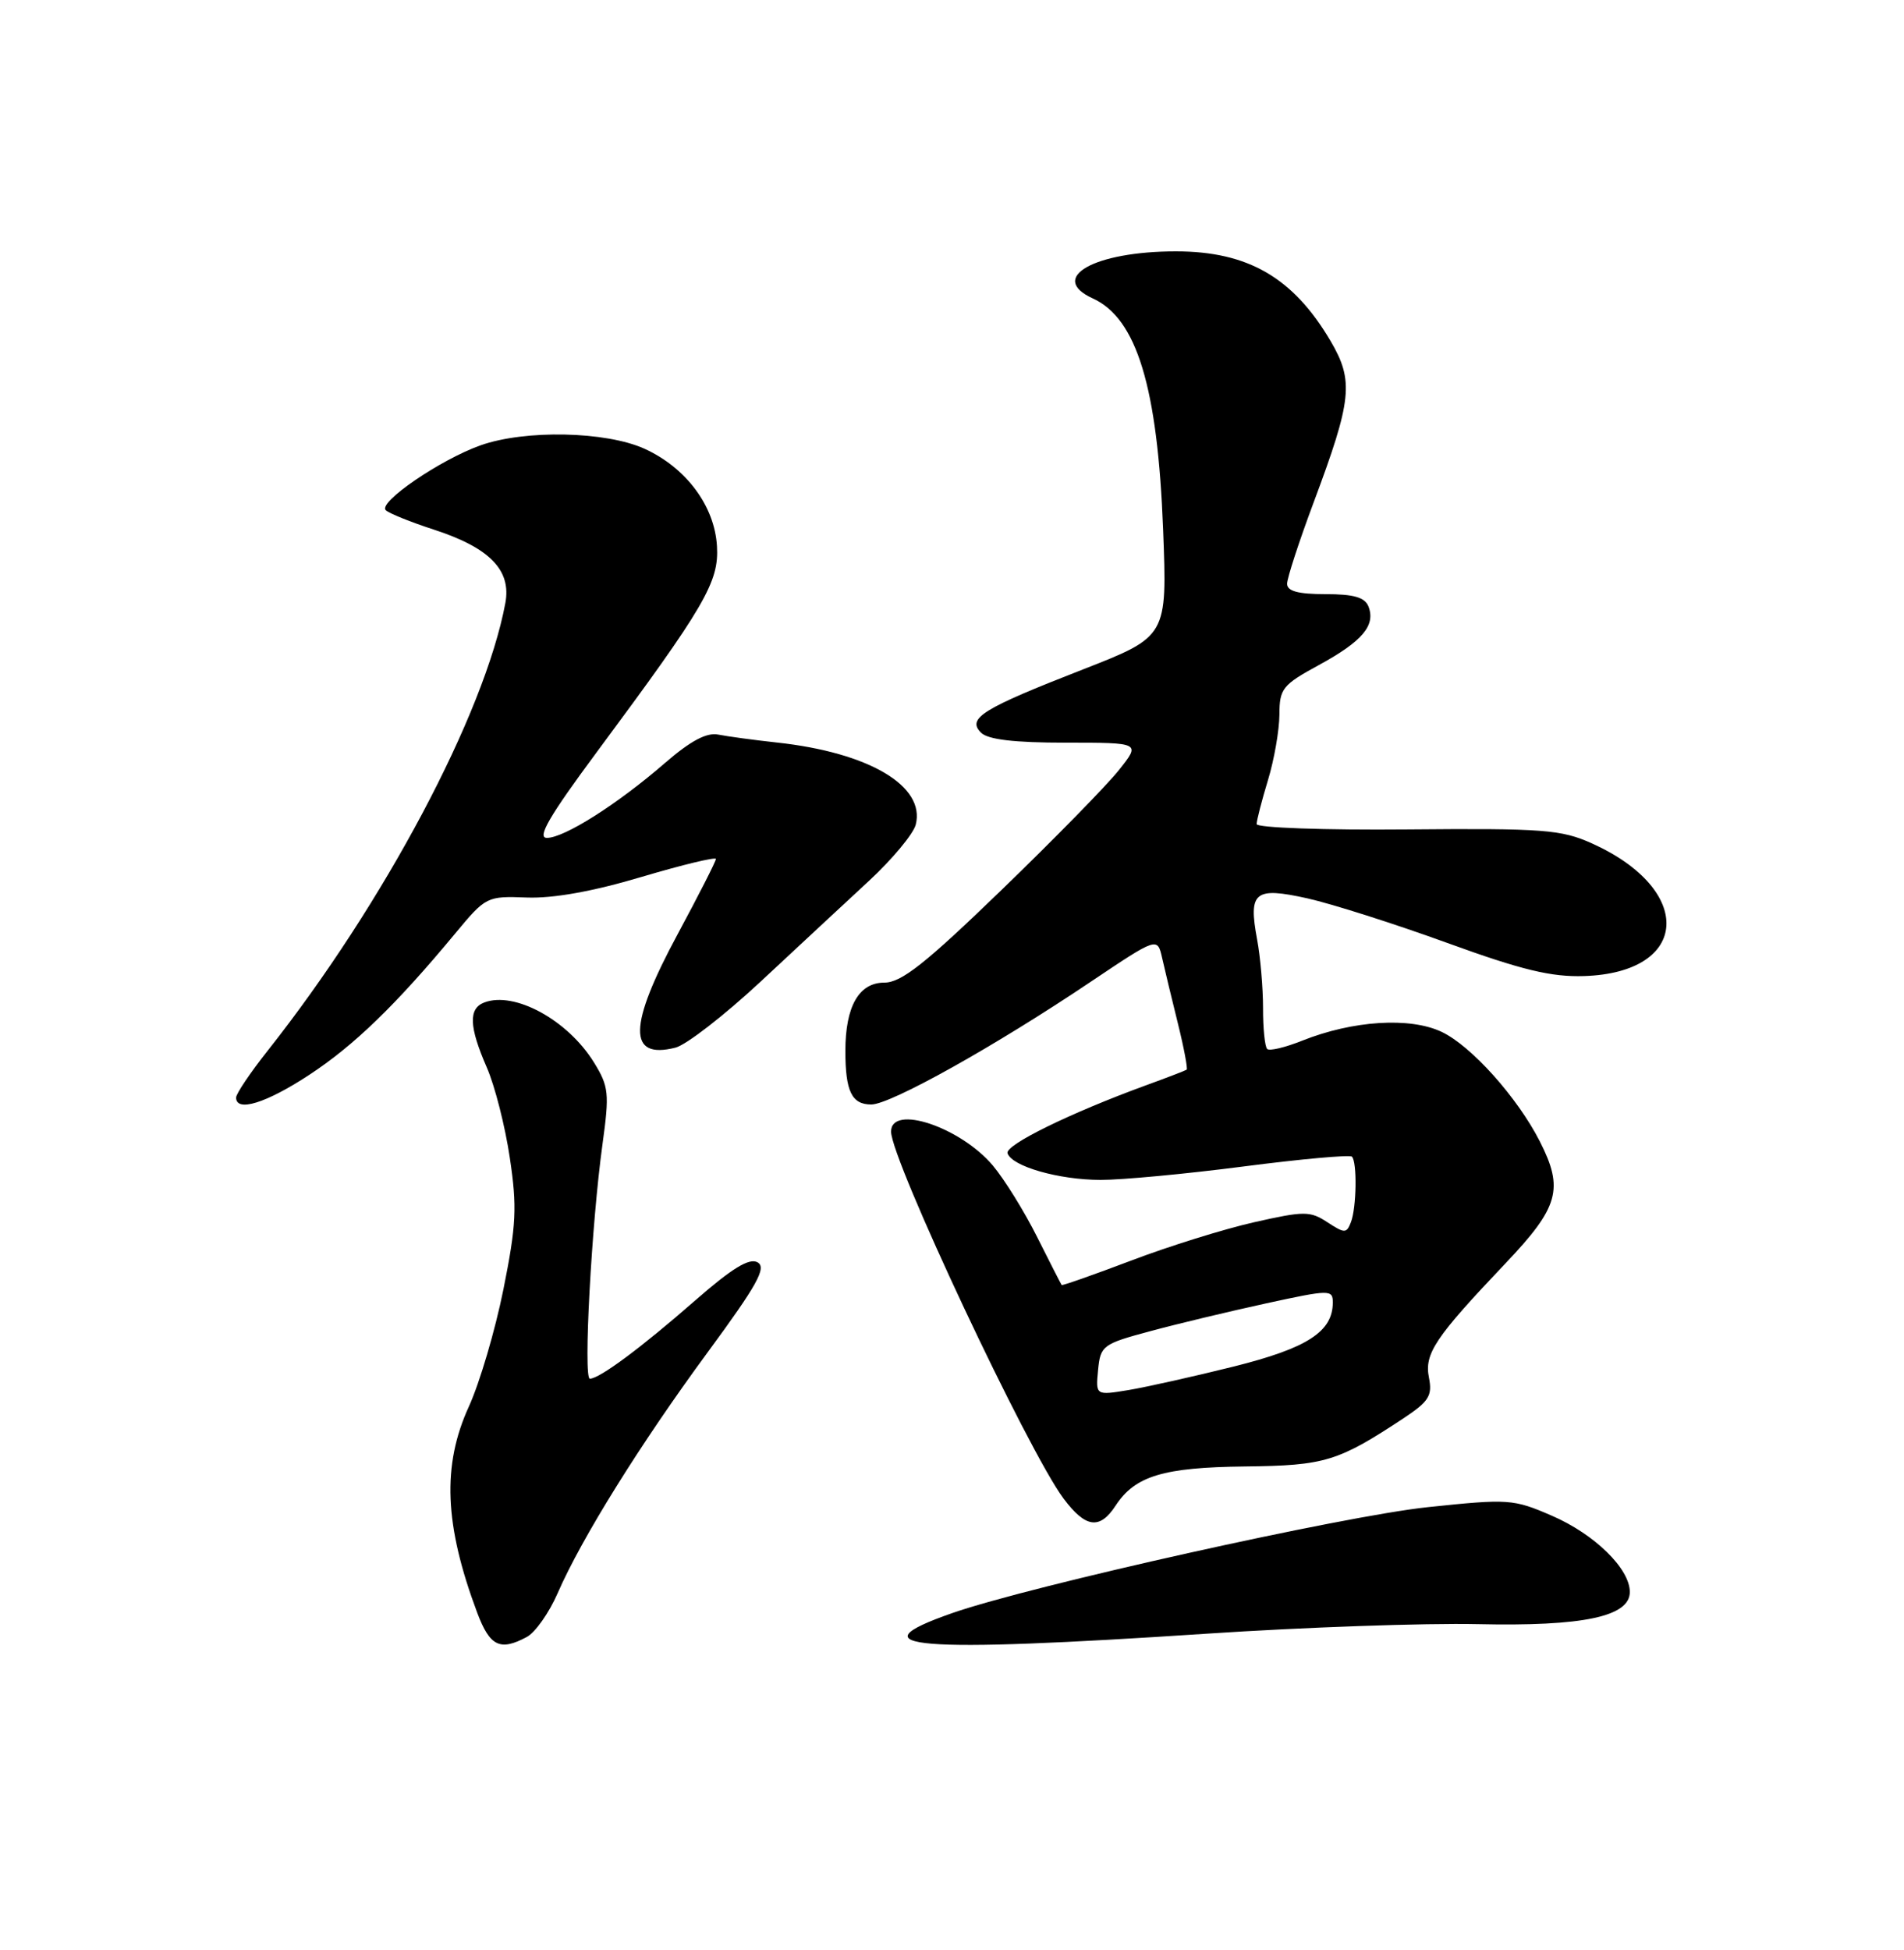 <?xml version="1.0" encoding="UTF-8" standalone="no"?>
<!DOCTYPE svg PUBLIC "-//W3C//DTD SVG 1.1//EN" "http://www.w3.org/Graphics/SVG/1.1/DTD/svg11.dtd" >
<svg xmlns="http://www.w3.org/2000/svg" xmlns:xlink="http://www.w3.org/1999/xlink" version="1.1" viewBox="0 0 250 256">
 <g >
 <path fill="currentColor"
d=" M 69.16 214.91 C 70.28 214.32 72.10 211.73 73.22 209.16 C 76.36 201.95 84.06 189.58 92.92 177.53 C 99.44 168.67 100.69 166.41 99.47 165.72 C 98.38 165.11 96.11 166.50 91.23 170.77 C 84.19 176.93 78.71 181.00 77.45 181.00 C 76.57 181.00 77.67 160.62 79.11 150.21 C 80.03 143.53 79.94 142.64 77.99 139.48 C 74.55 133.91 67.55 130.09 63.58 131.61 C 61.49 132.41 61.59 134.80 63.91 140.12 C 64.97 142.53 66.33 147.88 66.94 152.00 C 67.91 158.47 67.79 160.84 66.10 169.27 C 65.02 174.64 62.98 181.55 61.57 184.64 C 58.02 192.39 58.34 200.21 62.67 211.75 C 64.32 216.13 65.66 216.79 69.16 214.91 Z  M 158.50 214.47 C 171.15 213.63 187.12 213.07 194.00 213.22 C 207.86 213.53 214.00 212.23 214.00 209.00 C 214.00 205.94 209.37 201.41 203.77 198.99 C 198.71 196.79 198.07 196.75 187.50 197.86 C 176.52 199.00 135.36 208.17 125.06 211.76 C 111.85 216.36 120.03 217.02 158.50 214.47 Z  M 146.49 197.65 C 149.04 193.76 152.75 192.64 163.50 192.52 C 173.98 192.40 175.68 191.88 184.34 186.16 C 187.61 183.99 188.09 183.22 187.63 180.89 C 186.99 177.72 188.39 175.63 197.68 165.85 C 204.69 158.47 205.36 156.09 202.18 149.84 C 199.23 144.06 193.19 137.32 189.30 135.47 C 185.13 133.49 177.62 133.97 170.96 136.63 C 168.73 137.52 166.67 138.01 166.38 137.71 C 166.08 137.41 165.83 134.99 165.84 132.33 C 165.84 129.68 165.49 125.62 165.06 123.33 C 163.90 117.07 164.72 116.40 171.67 117.94 C 174.88 118.66 183.12 121.28 190.00 123.78 C 199.82 127.35 203.68 128.28 208.00 128.14 C 221.90 127.69 222.55 116.82 209.04 110.73 C 205.00 108.91 202.69 108.73 184.79 108.89 C 173.90 108.99 165.00 108.67 165.00 108.19 C 165.00 107.71 165.67 105.11 166.49 102.41 C 167.31 99.71 167.98 95.84 167.99 93.81 C 168.00 90.41 168.39 89.91 173.17 87.31 C 178.86 84.21 180.64 82.12 179.69 79.64 C 179.22 78.42 177.77 78.00 174.03 78.00 C 170.45 78.00 169.00 77.61 169.00 76.64 C 169.00 75.89 170.58 71.05 172.51 65.89 C 177.52 52.48 177.78 50.01 174.72 44.79 C 169.81 36.45 163.87 33.00 154.40 33.00 C 143.67 33.00 137.54 36.47 143.49 39.18 C 149.26 41.81 152.00 50.81 152.72 69.53 C 153.26 83.56 153.26 83.56 142.18 87.89 C 128.97 93.04 126.94 94.30 128.80 96.18 C 129.71 97.09 133.13 97.50 139.94 97.50 C 149.78 97.50 149.78 97.50 146.93 101.08 C 145.37 103.06 138.43 110.14 131.51 116.83 C 121.51 126.50 118.35 129.00 116.12 129.00 C 112.78 129.00 111.00 132.11 111.00 137.97 C 111.00 143.27 111.83 145.00 114.40 145.00 C 116.94 145.00 130.68 137.32 143.23 128.88 C 151.97 123.02 151.97 123.02 152.59 125.76 C 152.93 127.27 153.86 131.14 154.66 134.36 C 155.46 137.58 155.97 140.32 155.81 140.43 C 155.64 140.55 153.25 141.47 150.50 142.47 C 140.53 146.11 131.94 150.32 132.29 151.40 C 132.85 153.12 139.00 154.89 144.50 154.90 C 147.25 154.91 155.69 154.12 163.26 153.14 C 170.83 152.16 177.25 151.58 177.51 151.85 C 178.21 152.54 178.12 158.54 177.38 160.45 C 176.81 161.94 176.56 161.94 174.29 160.46 C 172.02 158.97 171.26 158.97 164.66 160.46 C 160.72 161.35 153.46 163.61 148.53 165.49 C 143.59 167.36 139.49 168.80 139.40 168.70 C 139.31 168.59 137.86 165.75 136.18 162.40 C 134.50 159.04 131.88 154.82 130.36 153.01 C 126.10 147.96 117.00 144.92 117.00 148.56 C 117.00 152.25 135.03 190.59 139.66 196.75 C 142.55 200.60 144.40 200.85 146.49 197.65 Z  M 40.59 141.12 C 46.48 137.26 51.97 131.95 59.76 122.56 C 63.79 117.70 63.93 117.63 69.18 117.83 C 72.65 117.96 77.89 117.02 84.25 115.12 C 89.61 113.53 94.00 112.47 94.00 112.77 C 94.00 113.07 91.75 117.49 89.00 122.60 C 82.49 134.66 82.40 139.12 88.68 137.54 C 90.10 137.19 95.13 133.28 99.88 128.86 C 104.62 124.44 111.01 118.50 114.08 115.66 C 117.15 112.82 119.92 109.49 120.24 108.26 C 121.53 103.19 114.10 98.79 102.00 97.48 C 98.97 97.15 95.52 96.68 94.31 96.44 C 92.79 96.13 90.67 97.26 87.31 100.17 C 81.11 105.55 74.10 110.00 71.81 110.00 C 70.47 110.00 72.12 107.15 78.35 98.75 C 92.59 79.55 94.42 76.42 94.14 71.70 C 93.83 66.42 90.09 61.40 84.62 58.91 C 79.56 56.62 68.97 56.39 63.11 58.46 C 57.83 60.33 49.56 65.98 50.66 66.99 C 51.12 67.41 53.95 68.55 56.94 69.52 C 64.30 71.91 67.17 74.85 66.35 79.19 C 63.62 93.77 50.44 118.59 35.16 137.92 C 32.87 140.81 31.00 143.59 31.00 144.09 C 31.00 146.05 34.96 144.82 40.59 141.12 Z  M 144.18 179.86 C 144.49 176.66 144.77 176.44 151.00 174.77 C 154.57 173.80 161.44 172.16 166.25 171.11 C 174.61 169.29 175.00 169.29 175.00 170.99 C 175.00 174.82 171.67 176.98 162.00 179.40 C 156.78 180.70 150.56 182.09 148.18 182.49 C 143.86 183.20 143.86 183.20 144.18 179.86 Z "/>
</g>
</svg>